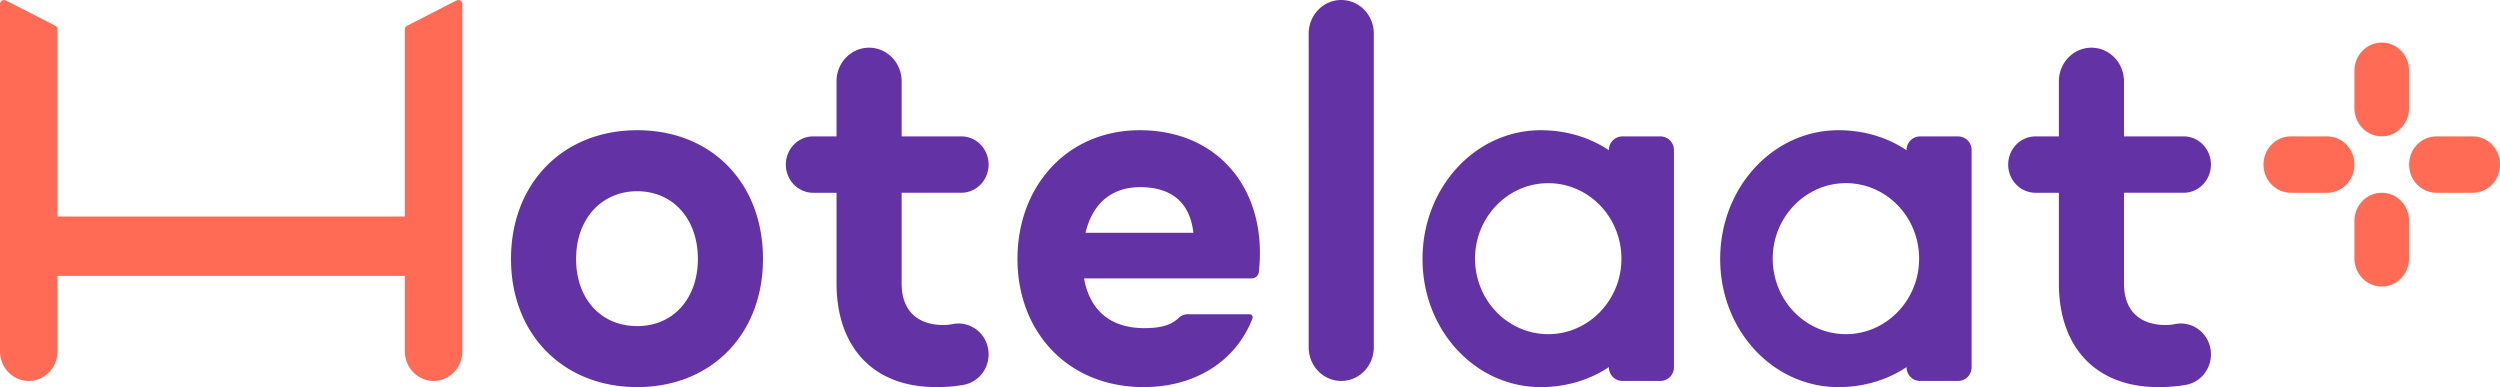 <svg viewBox="0 0 155 24" fill="none" xmlns="http://www.w3.org/2000/svg"><path d="M28.303.028 25.24 1.597a.26.26 0 0 0-.139.23v11.6H3.562v-11.6a.26.26 0 0 0-.139-.23L.361.028A.25.25 0 0 0 0 .258V21.78c0 1.015.797 1.838 1.782 1.838s1.782-.821 1.782-1.838v-4.678h21.538v4.678c0 1.015.797 1.838 1.782 1.838.983 0 1.782-.821 1.782-1.838V.26c0-.19-.194-.316-.36-.23z" fill="#FF6B55"/><path d="M47.305 16.054c0 4.672-3.205 7.946-7.797 7.946s-7.826-3.274-7.826-7.946c0-4.673 3.206-7.98 7.826-7.98 4.621 0 7.797 3.275 7.797 7.98m-4.037 0c0-2.48-1.54-4.197-3.76-4.197s-3.79 1.718-3.79 4.197 1.541 4.164 3.79 4.164 3.76-1.718 3.76-4.164m12.634-7.597V5.039c0-1.15-.903-2.082-2.019-2.082-1.115 0-2.018.931-2.018 2.082v3.418h-1.449c-.935 0-1.694.782-1.694 1.747s.758 1.748 1.694 1.748h1.45v5.626c0 3.879 2.217 6.422 6.162 6.422.553 0 1.115-.034 1.714-.14.894-.159 1.551-.954 1.551-1.891 0-1.21-1.07-2.1-2.22-1.878q-.3.06-.584.06c-1.51 0-2.587-.795-2.587-2.575V11.95h3.697c.936 0 1.694-.782 1.694-1.748 0-.965-.758-1.747-1.694-1.747h-3.697zm75.785 0V5.039c0-1.15-.903-2.082-2.018-2.082s-2.018.931-2.018 2.082v3.418h-1.449c-.936 0-1.694.782-1.694 1.747s.758 1.748 1.694 1.748h1.449v5.626c0 3.879 2.218 6.422 6.163 6.422.553 0 1.115-.034 1.714-.14.894-.159 1.551-.954 1.551-1.891 0-1.21-1.069-2.1-2.22-1.878q-.3.06-.584.06c-1.511 0-2.588-.795-2.588-2.575V11.95h3.698c.936 0 1.694-.782 1.694-1.748 0-.965-.758-1.747-1.694-1.747h-3.698zM67.21 17.26c.309 1.748 1.418 3.084 3.73 3.084.945 0 1.63-.147 2.137-.63a.78.78 0 0 1 .538-.228h3.861c.132 0 .225.138.176.263C76.599 22.447 74.042 24 70.909 24c-4.715 0-7.826-3.433-7.826-7.946 0-4.514 3.08-7.98 7.58-7.98 4.921 0 7.943 3.74 7.386 8.78a.445.445 0 0 1-.434.407zm.092-2.828h6.687c-.216-1.938-1.418-2.828-3.297-2.828-1.972 0-3.02 1.24-3.39 2.829M85.176 2.082v19.454c0 1.15-.903 2.082-2.019 2.082-1.115 0-2.018-.931-2.018-2.082V2.082C81.14.932 82.042 0 83.157 0c1.116 0 2.019.931 2.019 2.082M99.75 9.314c-1.139-.763-2.588-1.24-4.221-1.24-4.068 0-7.333 3.56-7.333 7.98 0 4.419 3.267 7.946 7.333 7.946 1.633 0 3.082-.478 4.221-1.24 0 .475.372.858.832.858h2.372a.844.844 0 0 0 .831-.857V9.314a.844.844 0 0 0-.831-.857h-2.372a.844.844 0 0 0-.832.857m-3.294 11.38c-2.87.294-5.264-2.173-4.98-5.135.21-2.19 1.928-3.962 4.051-4.178 2.868-.293 5.26 2.171 4.978 5.132-.209 2.191-1.925 3.963-4.05 4.18m21.751-11.379c-1.139-.763-2.588-1.24-4.222-1.24-4.067 0-7.333 3.56-7.333 7.98 0 4.419 3.266 7.946 7.333 7.946 1.634 0 3.083-.478 4.222-1.24 0 .475.372.858.831.858h2.372c.46 0 .832-.383.832-.857V9.314a.845.845 0 0 0-.832-.857h-2.372a.844.844 0 0 0-.831.857m-3.297 11.38c-2.87.293-5.26-2.175-4.976-5.135.211-2.19 1.927-3.962 4.051-4.18 2.87-.293 5.262 2.173 4.978 5.134-.21 2.191-1.928 3.963-4.051 4.179z" fill="#6333A6"/><path d="M144.279 8.455h-2.249c-.936 0-1.694.782-1.694 1.747v.002c0 .965.758 1.748 1.694 1.748h2.249c.935 0 1.694-.783 1.694-1.748v-.002c0-.965-.759-1.747-1.694-1.747m9.027 0h-2.249c-.936 0-1.694.782-1.694 1.747v.002c0 .965.758 1.748 1.694 1.748h2.249c.936 0 1.694-.783 1.694-1.748v-.002c0-.965-.758-1.747-1.694-1.747m-3.943-4.068c0-.965-.759-1.748-1.694-1.748-.936 0-1.694.783-1.694 1.748v2.32c0 .965.758 1.748 1.694 1.748s1.694-.783 1.694-1.748zm0 9.313c0-.966-.759-1.748-1.694-1.748-.936 0-1.694.782-1.694 1.747v2.32c0 .966.758 1.748 1.694 1.748s1.694-.782 1.694-1.747z" fill="#FF6B55"/></svg>